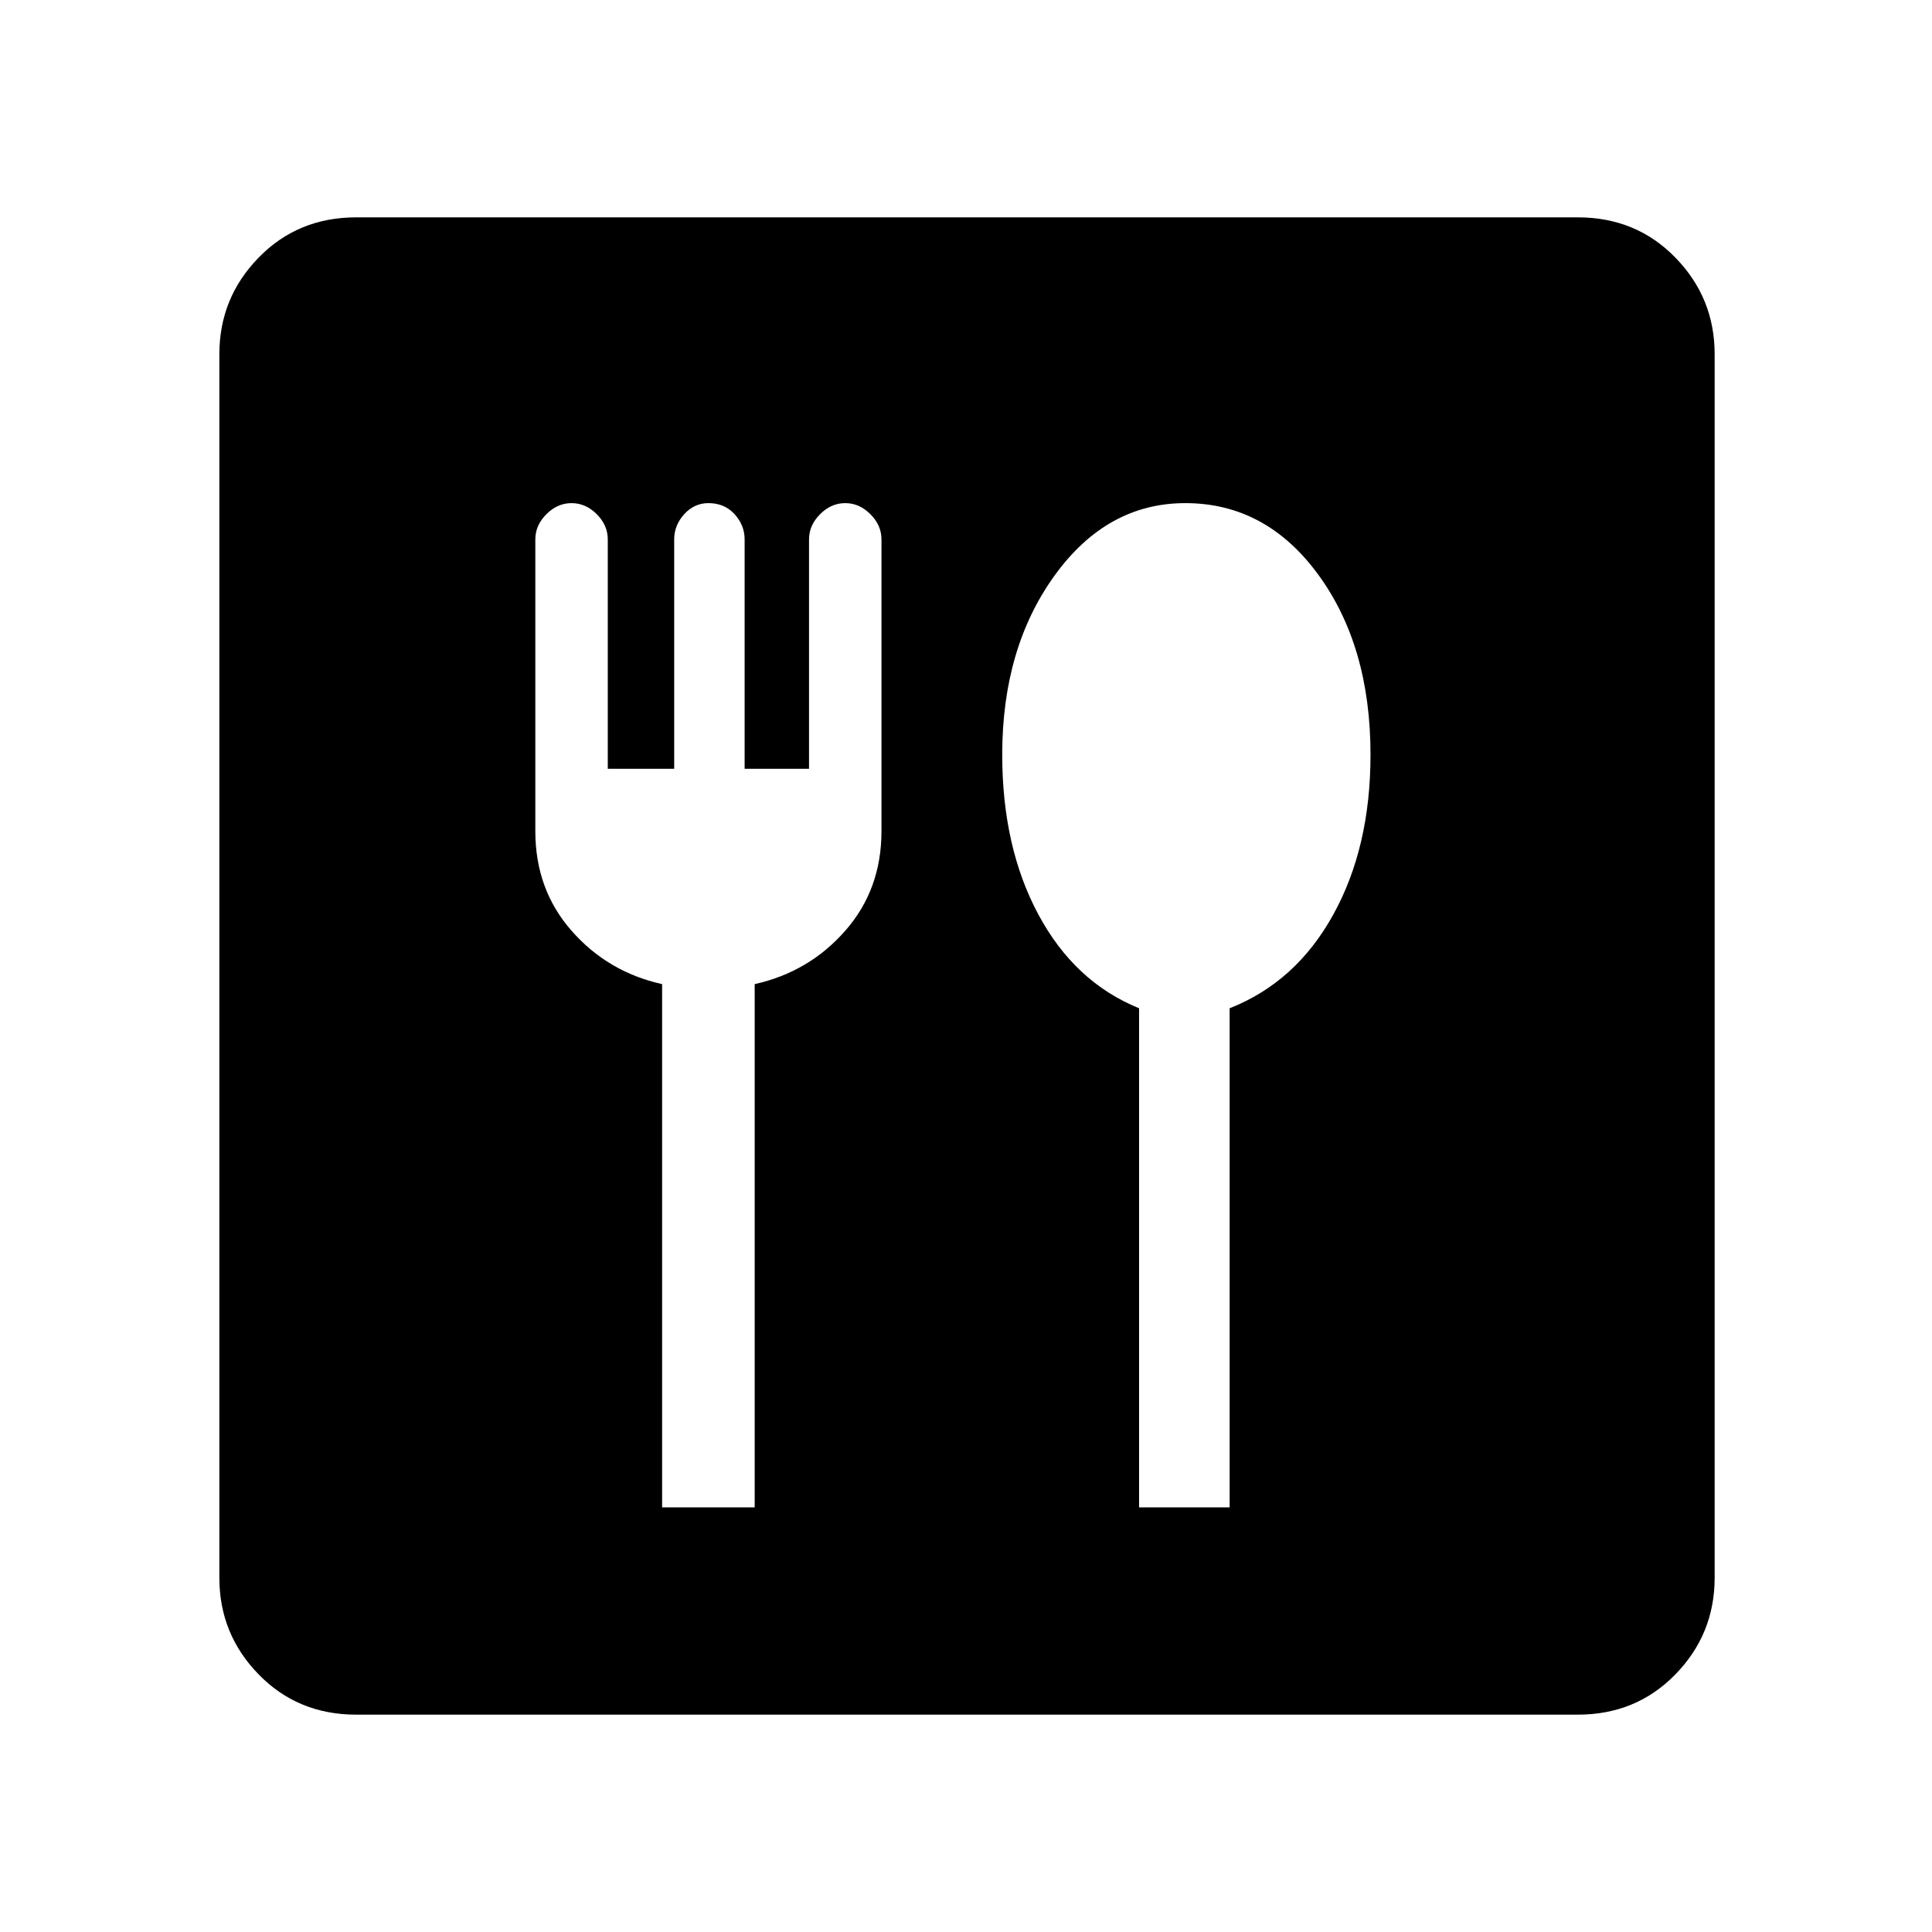 <svg xmlns="http://www.w3.org/2000/svg" height="24" width="24"><path d="M4.425 21.3Q3.7 21.3 3.213 20.8Q2.725 20.3 2.725 19.6V4.4Q2.725 3.7 3.213 3.2Q3.7 2.7 4.425 2.7H19.6Q20.325 2.7 20.812 3.2Q21.3 3.7 21.3 4.4V19.6Q21.3 20.3 20.812 20.8Q20.325 21.3 19.6 21.3ZM8.225 18.725H9.375V12.225Q10.05 12.075 10.5 11.562Q10.95 11.05 10.95 10.325V6.7Q10.95 6.525 10.812 6.387Q10.675 6.25 10.5 6.25Q10.325 6.25 10.188 6.387Q10.05 6.525 10.05 6.7V9.55H9.25V6.7Q9.25 6.525 9.125 6.387Q9 6.25 8.8 6.25Q8.625 6.25 8.5 6.387Q8.375 6.525 8.375 6.7V9.55H7.55V6.7Q7.55 6.525 7.413 6.387Q7.275 6.25 7.1 6.25Q6.925 6.25 6.788 6.387Q6.65 6.525 6.65 6.7V10.325Q6.65 11.05 7.1 11.562Q7.55 12.075 8.225 12.225ZM14.15 18.725H15.275V12.525Q16.1 12.2 16.562 11.362Q17.025 10.525 17.025 9.375Q17.025 8.025 16.375 7.137Q15.725 6.25 14.725 6.25Q13.75 6.25 13.1 7.15Q12.45 8.05 12.45 9.375Q12.45 10.525 12.9 11.362Q13.35 12.2 14.15 12.525Z"/></svg>